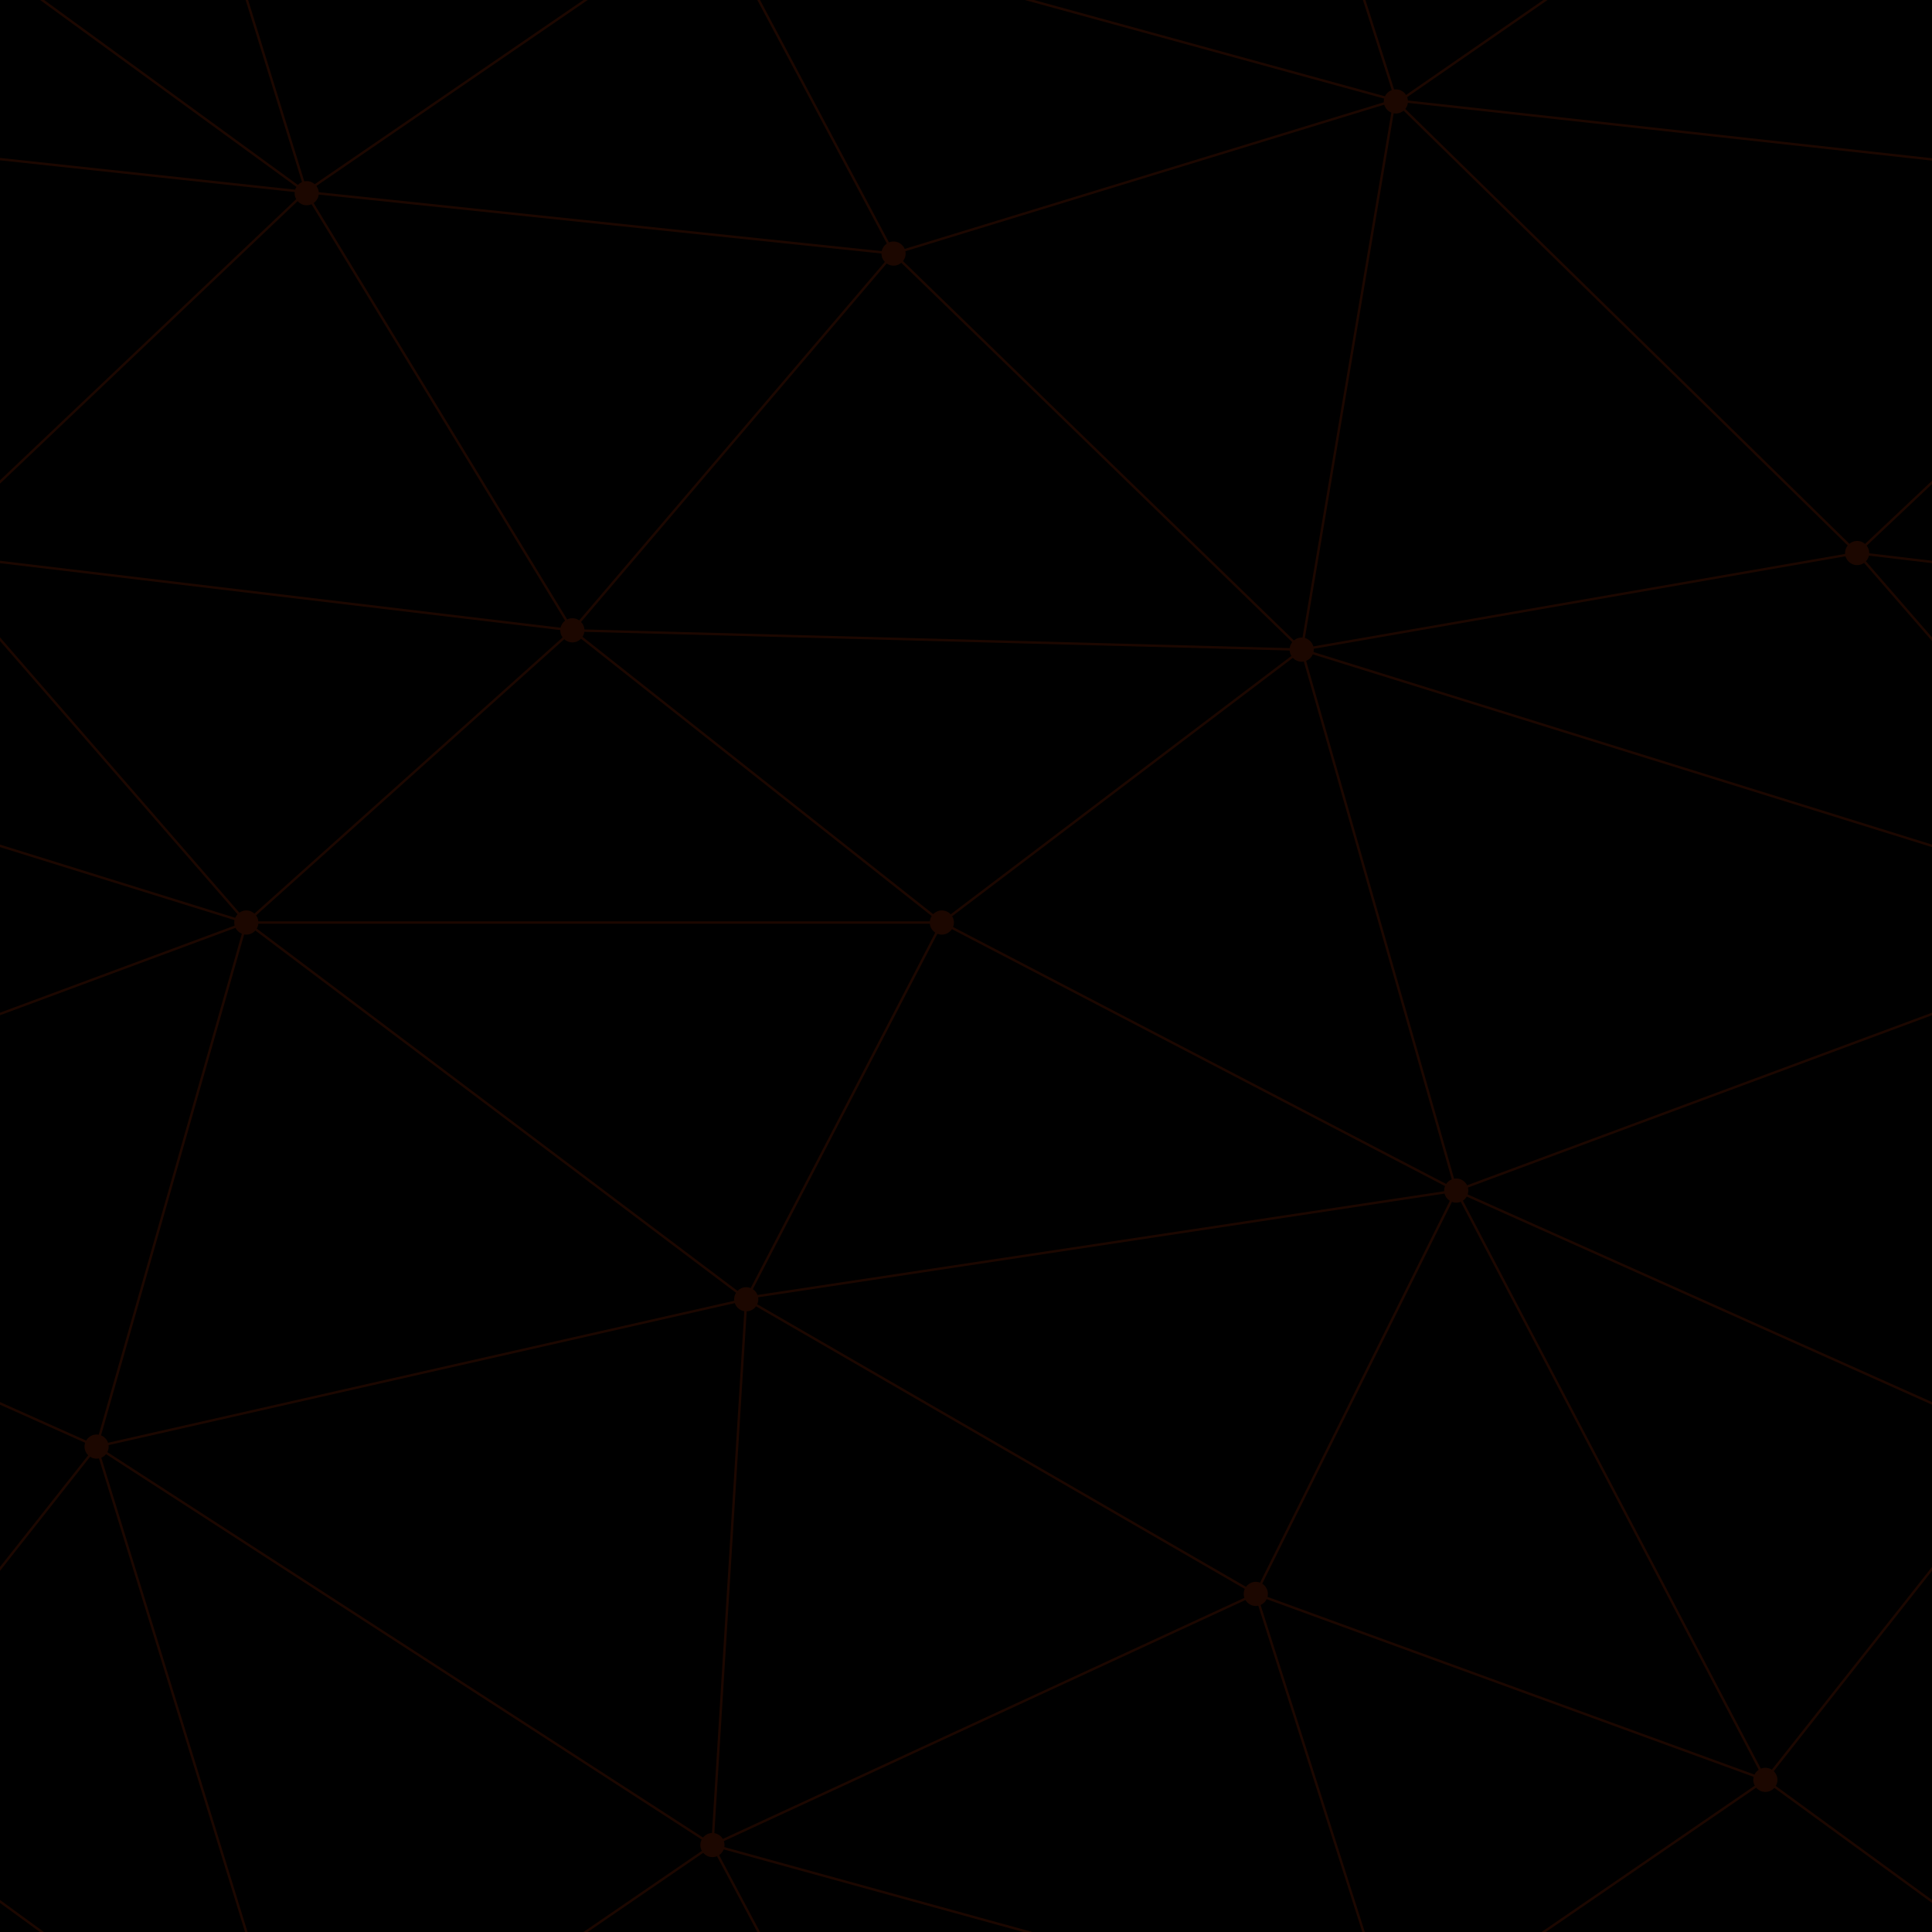 ﻿<svg xmlns='http://www.w3.org/2000/svg' width='400' height='400' viewBox='0 0 800 800'>
<rect fill='#00000' width='800' height='800'/><g fill='none' stroke='#1C0700' stroke-width='1'>
<path d='M769 229L1037 260.9M927 880L731 737 520 660 309 538 40 599 295 764 126.5 879.5 40 599-197 493 102 382-31 229 126.5 79.5-69-63'/>
<path d='M-31 229L237 261 390 382 603 493 308.5 537.5 101.5 381.5M370 905L295 764'/>
<path d='M520 660L578 842 731 737 840 599 603 493 520 660 295 764 309 538 390 382 539 269 769 229 577.5 41.5 370 105 295 -36 126.5 79.5 237 261 102 382 40 599 -69 737 127 880'/>
<path d='M520-140L578.5 42.5 731-63M603 493L539 269 237 261 370 105M902 382L539 269M390 382L102 382'/>
<path d='M-222 42L126.5 79.5 370 105 539 269 577.5 41.5 927 80 769 229 902 382 603 493 731 737M295-36L577.5 41.5M578 842L295 764M40-201L127 80M102 382L-261 269'/>
</g>
<g fill='#1C0700'>
<circle cx='769' cy='229' r='5'/>
<circle cx='539' cy='269' r='5'/>
<circle cx='603' cy='493' r='5'/>
<circle cx='731' cy='737' r='5'/>
<circle cx='520' cy='660' r='5'/>
<circle cx='309' cy='538' r='5'/>
<circle cx='295' cy='764' r='5'/>
<circle cx='40' cy='599' r='5'/>
<circle cx='102' cy='382' r='5'/>
<circle cx='127' cy='80' r='5'/>
<circle cx='370' cy='105' r='5'/>
<circle cx='578' cy='42' r='5'/>
<circle cx='237' cy='261' r='5'/>
<circle cx='390' cy='382' r='5'/>
</g>
</svg>